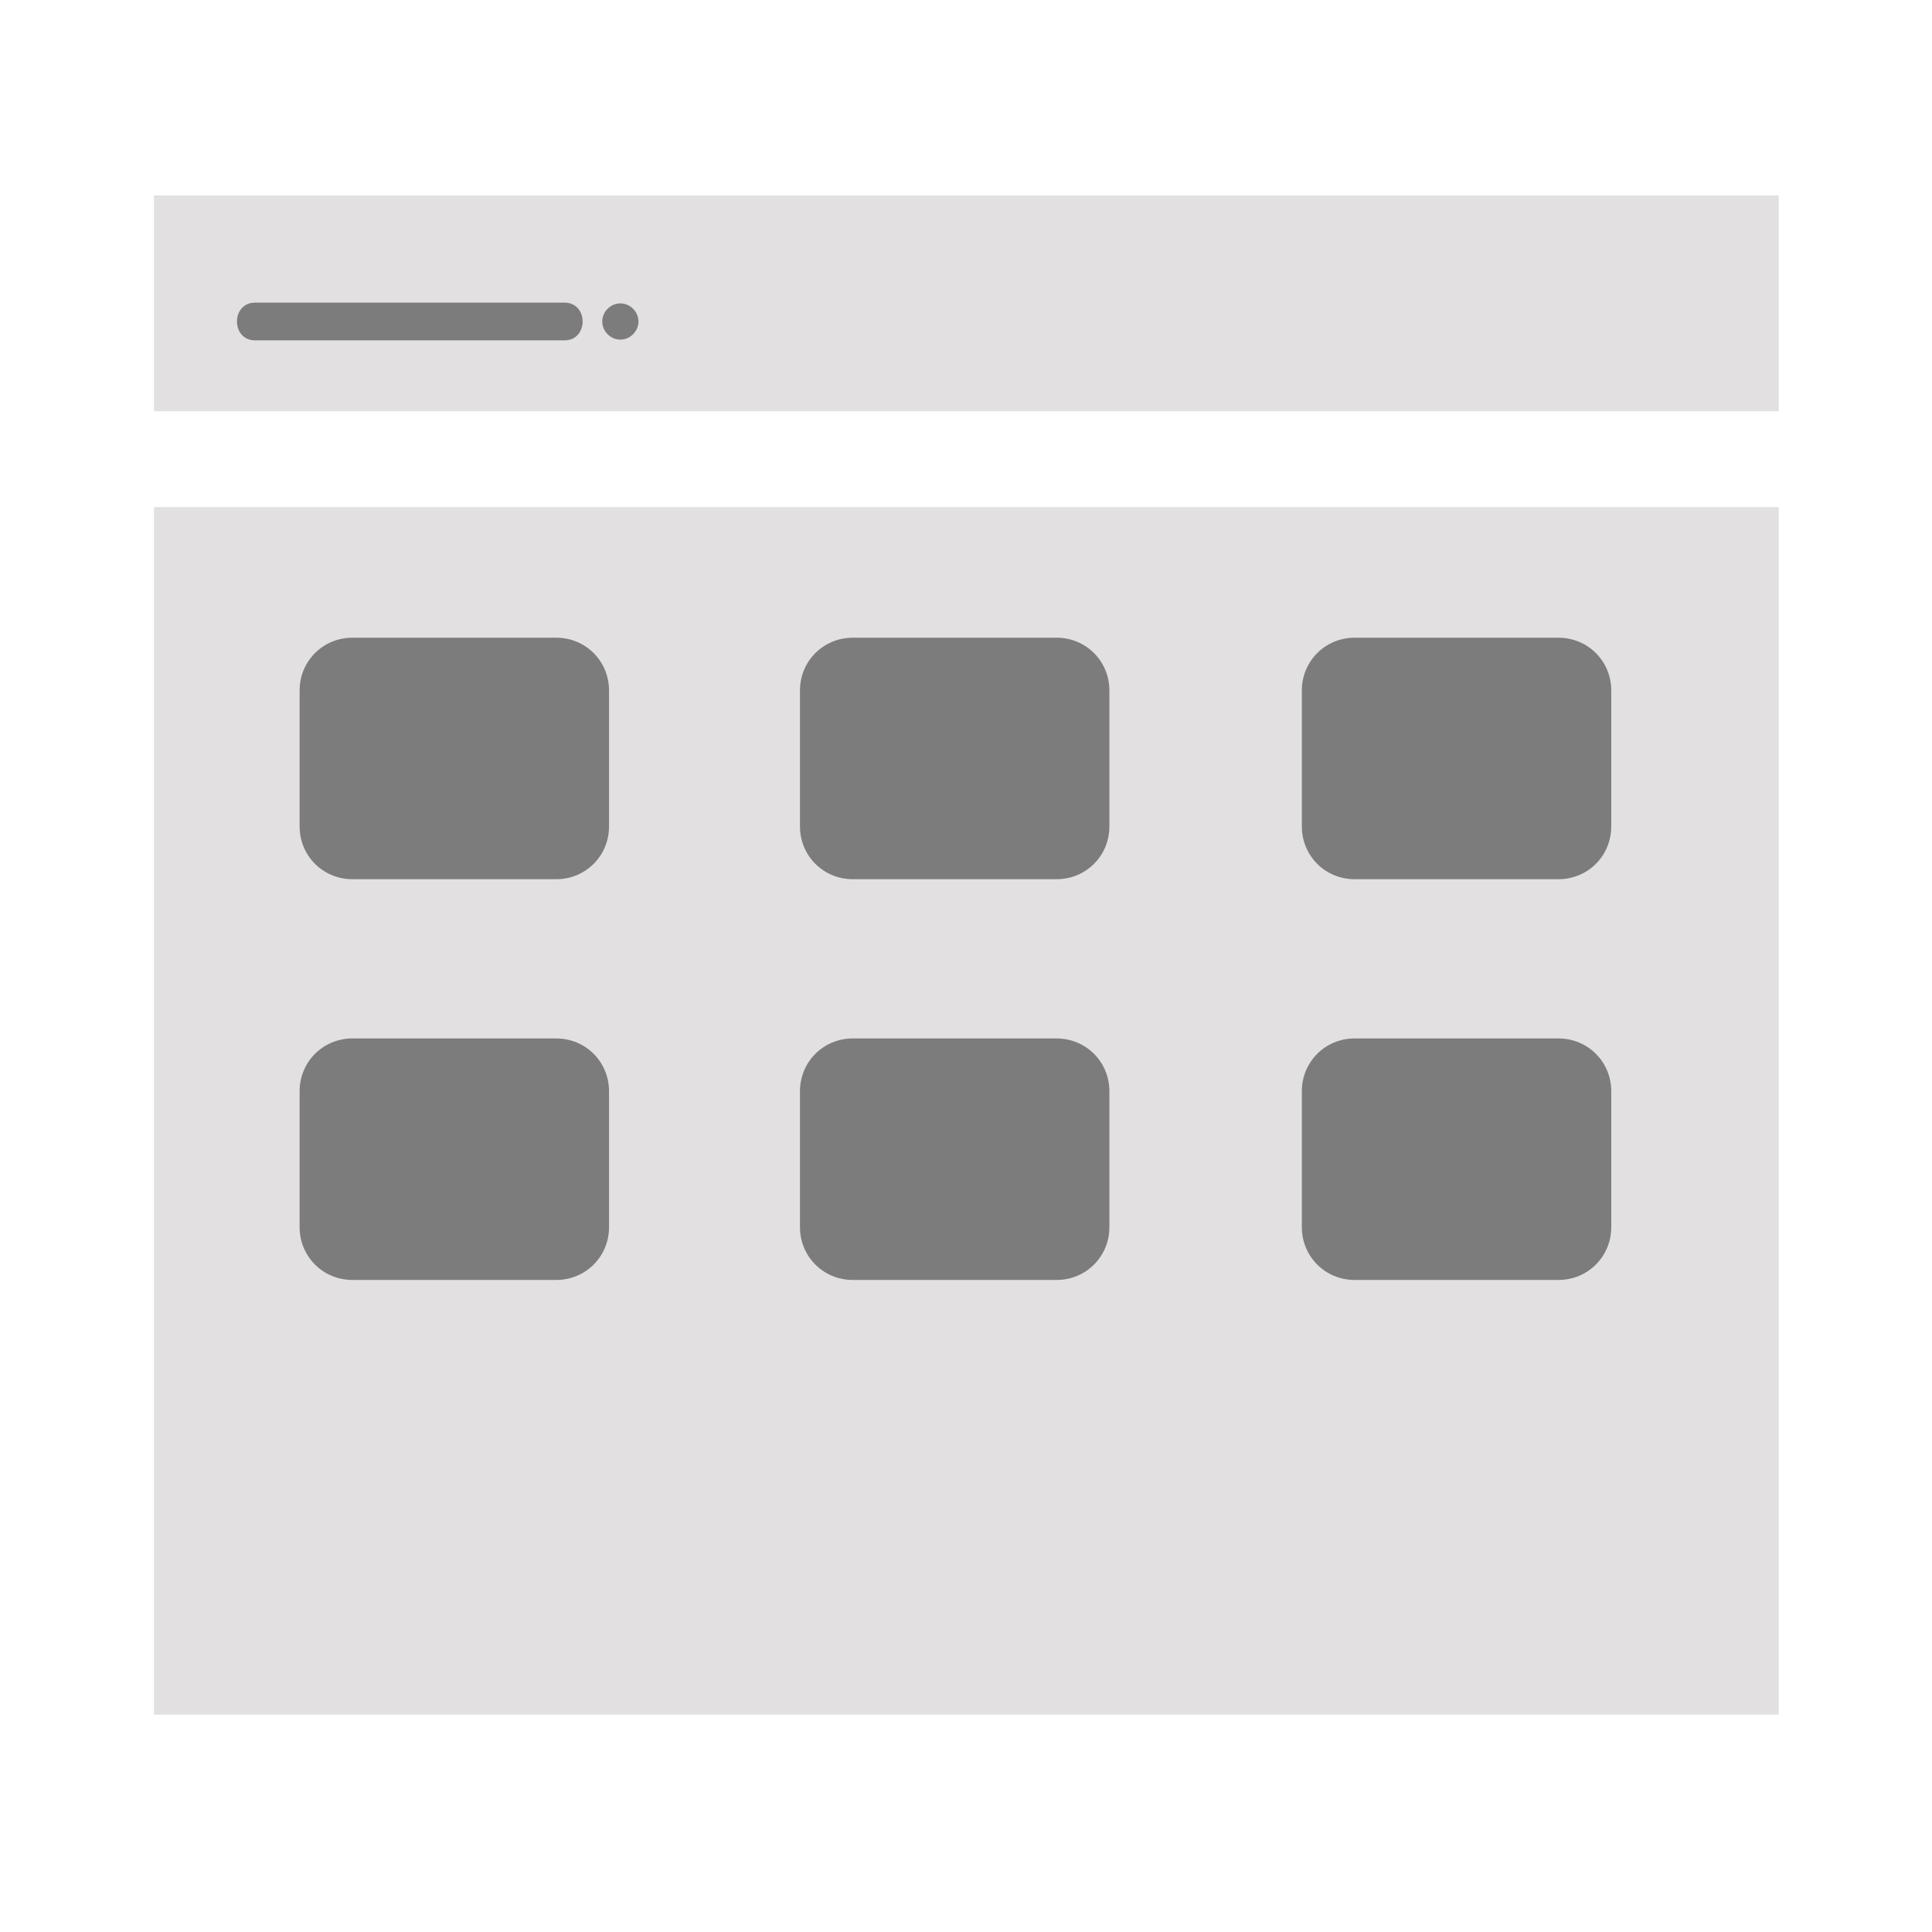 <?xml version="1.0" encoding="utf-8"?>
<!-- Generator: Adobe Illustrator 23.0.3, SVG Export Plug-In . SVG Version: 6.00 Build 0)  -->
<svg version="1.1" id="FLAT" xmlns="http://www.w3.org/2000/svg" xmlns:xlink="http://www.w3.org/1999/xlink" x="0px" y="0px"
	 viewBox="0 0 256 256" style="enable-background:new 0 0 256 256;" xml:space="preserve">
<style type="text/css">
	.st0{fill:#E2E0E0;}
	.st1{fill:#7C7C7C;}
	.st2{fill:#8FCAE2;}
	.st3{fill:#6AAEC4;}
	.st4{fill:#FFE70D;}
	.st5{fill:#6D372E;}
	.st6{fill:#BABABA;}
	.st7{fill:#CE9367;}
	.st8{fill:#A05A4A;}
	.st9{fill:#5B2C25;}
	.st10{fill:#D83030;}
	.st11{fill:#36F282;}
	.st12{fill:#E56533;}
	.st13{fill:#3D809B;}
	.st14{fill:#51A3BC;}
	.st15{fill:#FFD55F;}
	.st16{fill:#E2A554;}
	.st17{fill:#A01A1A;}
	.st18{fill:#469FCC;}
	.st19{fill:#B356DB;}
	.st20{fill:#58AA44;}
	.st21{fill:#257DA0;}
	.st22{fill:#83CFED;}
	.st23{fill:#D7EFF7;}
	.st24{fill:#224415;}
	.st25{fill:#212947;}
	.st26{fill:#FFF75C;}
	.st27{fill:#397224;}
	.st28{fill:#515151;}
	.st29{fill:#FFC476;}
	.st30{fill:#EDBE9D;}
	.st31{fill:#656666;}
	.st32{fill:#FFF297;}
	.st33{fill:#FFFFFF;}
	.st34{fill:#F4BD98;}
	.st35{fill:none;stroke:#000000;stroke-miterlimit:10;}
	.st36{fill:#F4C653;}
	.st37{fill:#CCF3FF;}
	.st38{fill:#FCE8B6;}
	.st39{fill:#81FCB3;}
	.st40{fill:#020001;}
	.st41{fill:#020202;}
	.st42{fill:#F77B54;}
	.st43{fill:#F2A55F;}
</style>
<g>
	<rect x="20.4" y="25.9" class="st0" width="215.3" height="28.6"/>
</g>
<g>
	<rect x="20.4" y="67.2" class="st0" width="215.3" height="160"/>
</g>
<g>
	<path class="st1" d="M80.7,109.5c0,3.9-3.1,7-7,7h-27c-3.9,0-7-3.1-7-7v-18c0-3.9,3.1-7,7-7h27c3.9,0,7,3.1,7,7V109.5z"/>
</g>
<g>
	<path class="st1" d="M147,109.5c0,3.9-3.1,7-7,7h-27c-3.9,0-7-3.1-7-7v-18c0-3.9,3.1-7,7-7h27c3.9,0,7,3.1,7,7V109.5z"/>
</g>
<g>
	<path class="st1" d="M213.5,109.5c0,3.9-3.1,7-7,7h-27c-3.9,0-7-3.1-7-7v-18c0-3.9,3.1-7,7-7h27c3.9,0,7,3.1,7,7V109.5z"/>
</g>
<g>
	<path class="st1" d="M80.7,162.6c0,3.9-3.1,7-7,7h-27c-3.9,0-7-3.1-7-7v-18c0-3.9,3.1-7,7-7h27c3.9,0,7,3.1,7,7V162.6z"/>
</g>
<g>
	<path class="st1" d="M147,162.6c0,3.9-3.1,7-7,7h-27c-3.9,0-7-3.1-7-7v-18c0-3.9,3.1-7,7-7h27c3.9,0,7,3.1,7,7V162.6z"/>
</g>
<g>
	<path class="st1" d="M213.5,162.6c0,3.9-3.1,7-7,7h-27c-3.9,0-7-3.1-7-7v-18c0-3.9,3.1-7,7-7h27c3.9,0,7,3.1,7,7V162.6z"/>
</g>
<g>
	<path class="st1" d="M84.6,42.6c0,1.3-1.1,2.4-2.4,2.4l0,0c-1.3,0-2.4-1.1-2.4-2.4l0,0c0-1.3,1.1-2.4,2.4-2.4l0,0
		C83.5,40.2,84.6,41.3,84.6,42.6L84.6,42.6z"/>
</g>
<g>
	<g>
		<path class="st1" d="M33.8,45.1c13.7,0,27.3,0,41,0c3.2,0,3.2-5,0-5c-13.7,0-27.3,0-41,0C30.6,40.1,30.6,45.1,33.8,45.1L33.8,45.1
			z"/>
	</g>
</g>
</svg>
